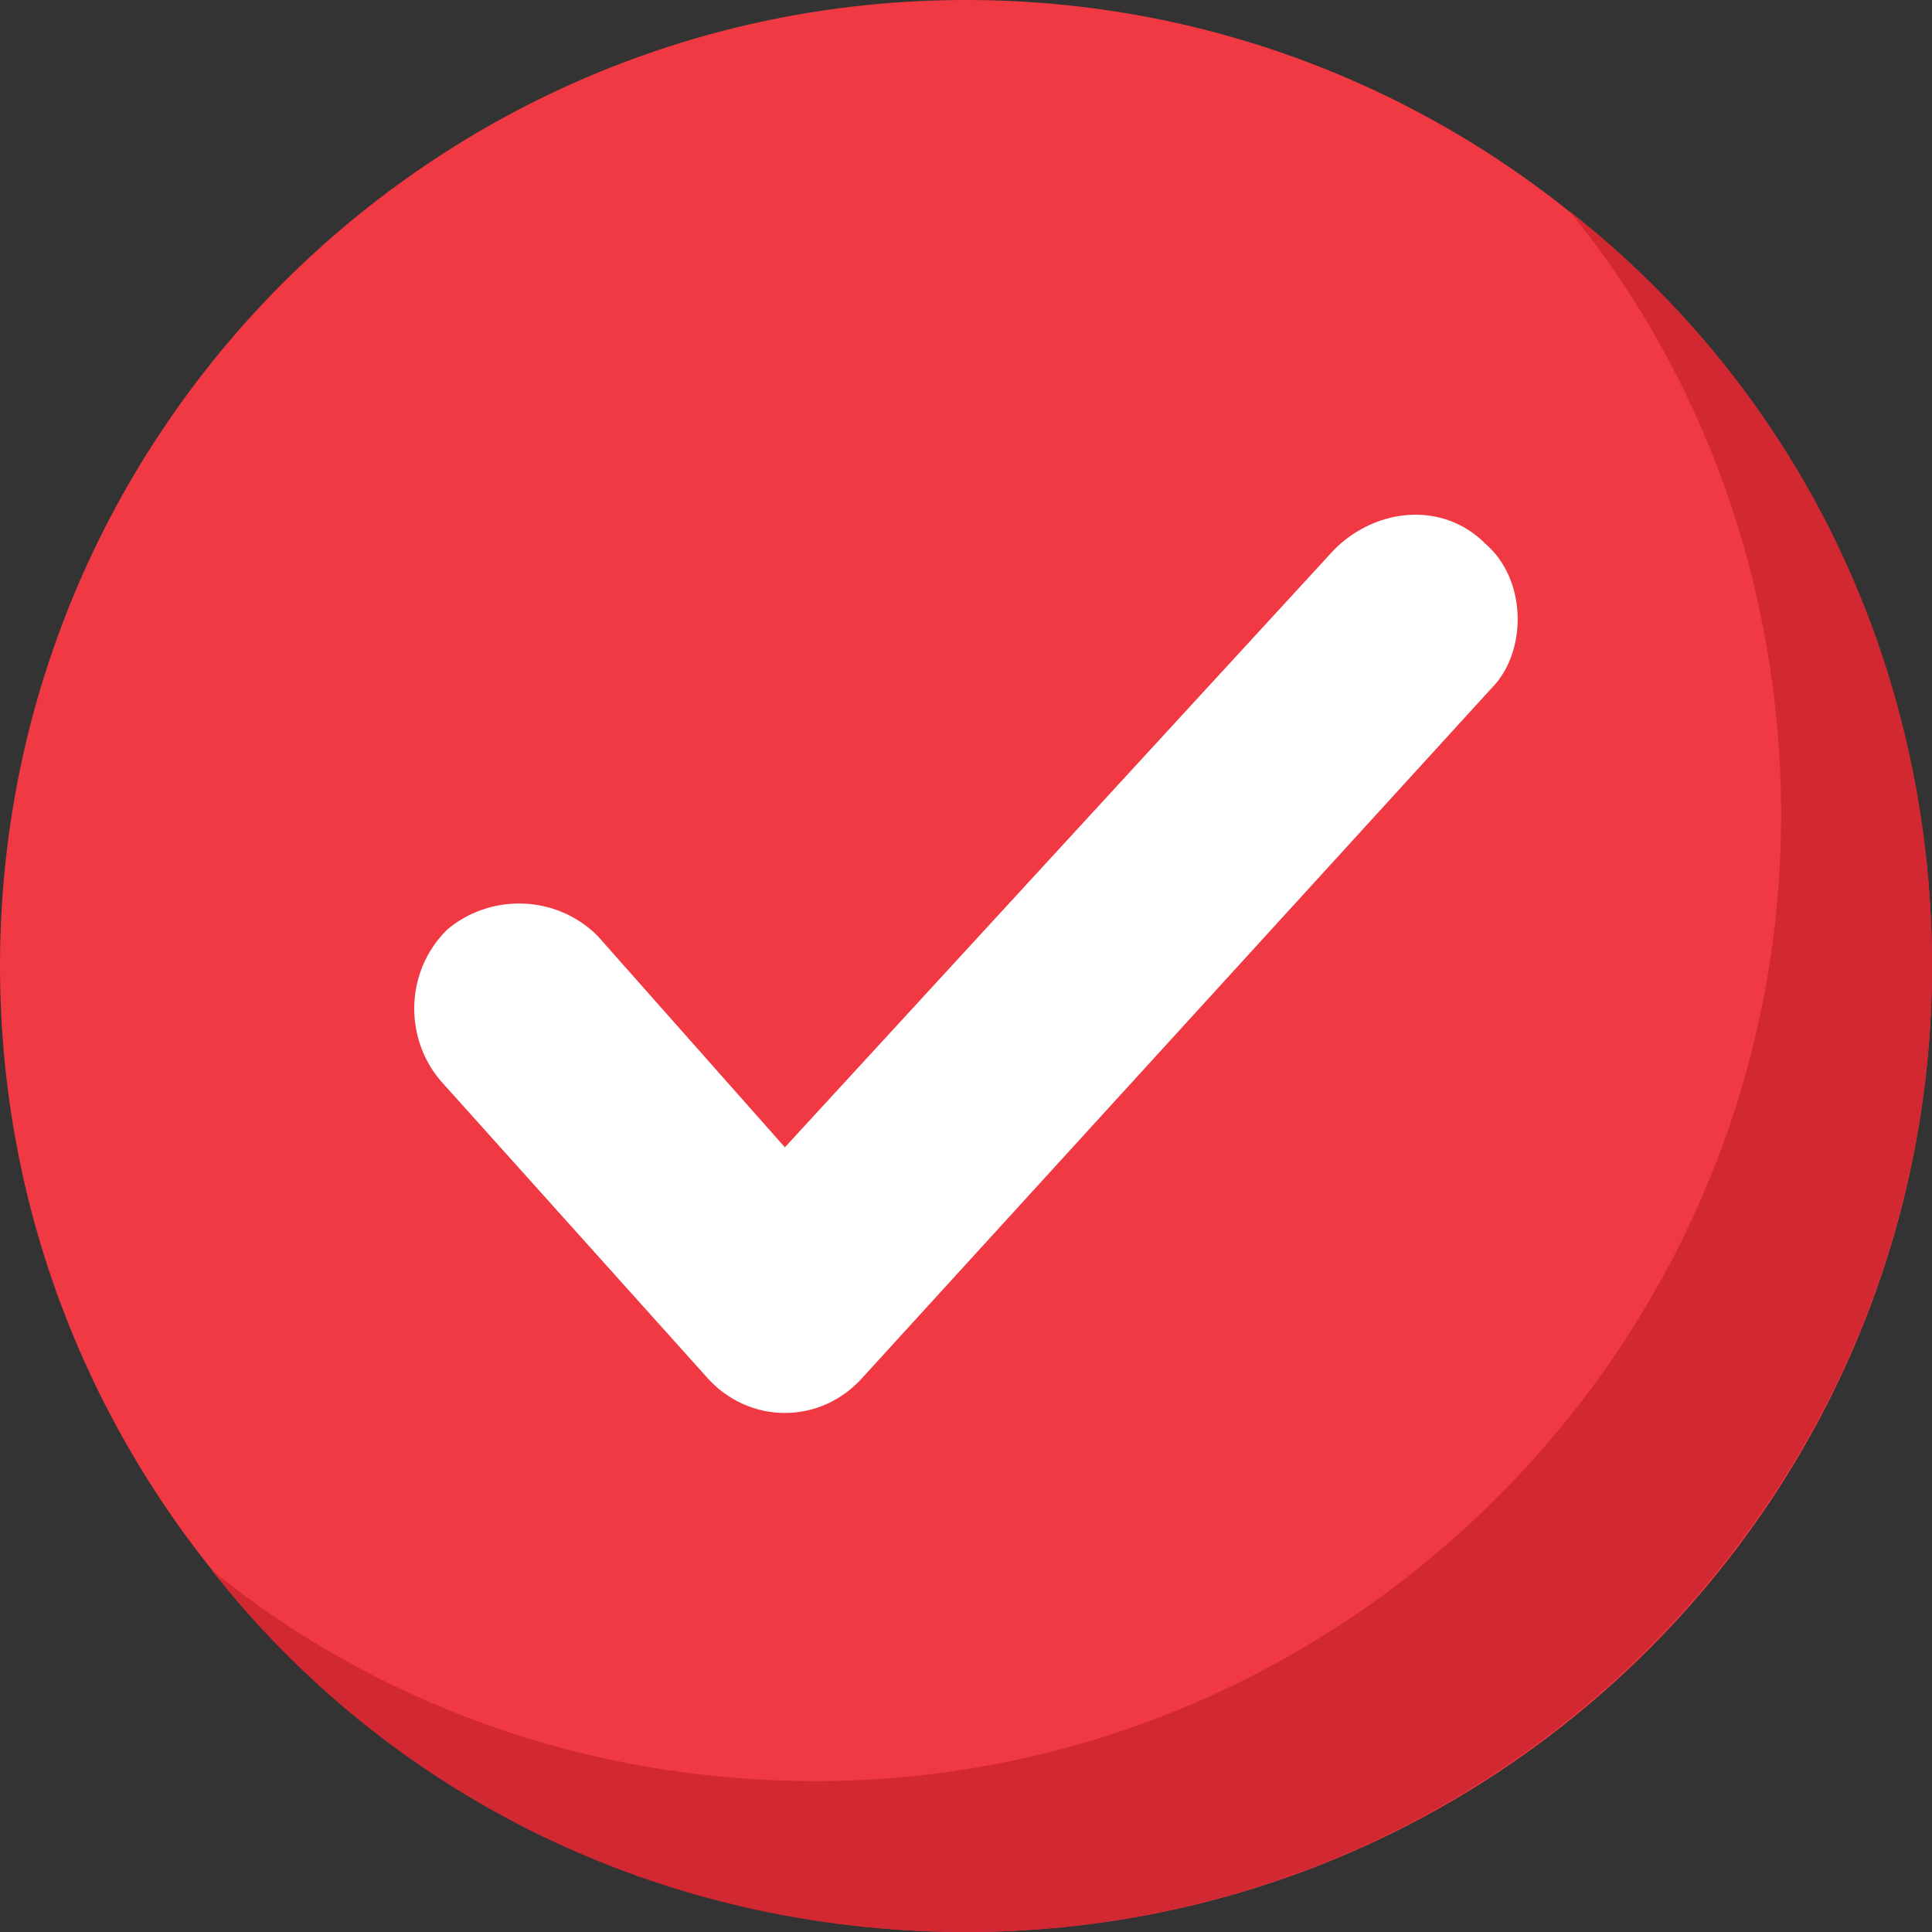 <svg width="20" height="20" viewBox="0 0 20 20" fill="none" xmlns="http://www.w3.org/2000/svg">
<rect x="0" y="0" width="20" height="20" fill="#333333" stroke="none"/>
<g id="checked (1) 7" clip-path="url(#clip0_1670_7162)">
<path id="Vector" d="M10 20C15.523 20 20 15.523 20 10C20 4.477 15.523 0 10 0C4.477 0 0 4.477 0 10C0 15.523 4.477 20 10 20Z" fill="#F03943"/>
<path id="Vector_2" d="M20 10C20 15.5 15.5 20 10 20C6.813 20 4 18.562 2.188 16.25C3.875 17.625 6.063 18.438 8.437 18.438C13.938 18.438 18.438 13.938 18.438 8.437C18.438 6.063 17.625 3.875 16.25 2.188C18.562 4 20 6.812 20 10Z" fill="#D12831"/>
<path id="Vector_3" d="M15.438 7.127L8.937 14.252C8.5 14.752 7.75 14.752 7.312 14.252L4.562 11.189C4.187 10.752 4.187 10.064 4.625 9.627C5.062 9.252 5.75 9.252 6.187 9.689L8.125 11.877L13.812 5.689C14.25 5.252 14.938 5.189 15.375 5.627C15.812 6.002 15.812 6.752 15.438 7.127Z" fill="white"/>
</g>
<defs>
<clipPath id="clip0_1670_7162">
<rect width="20" height="20" fill="white"/>
</clipPath>
</defs>
</svg>
